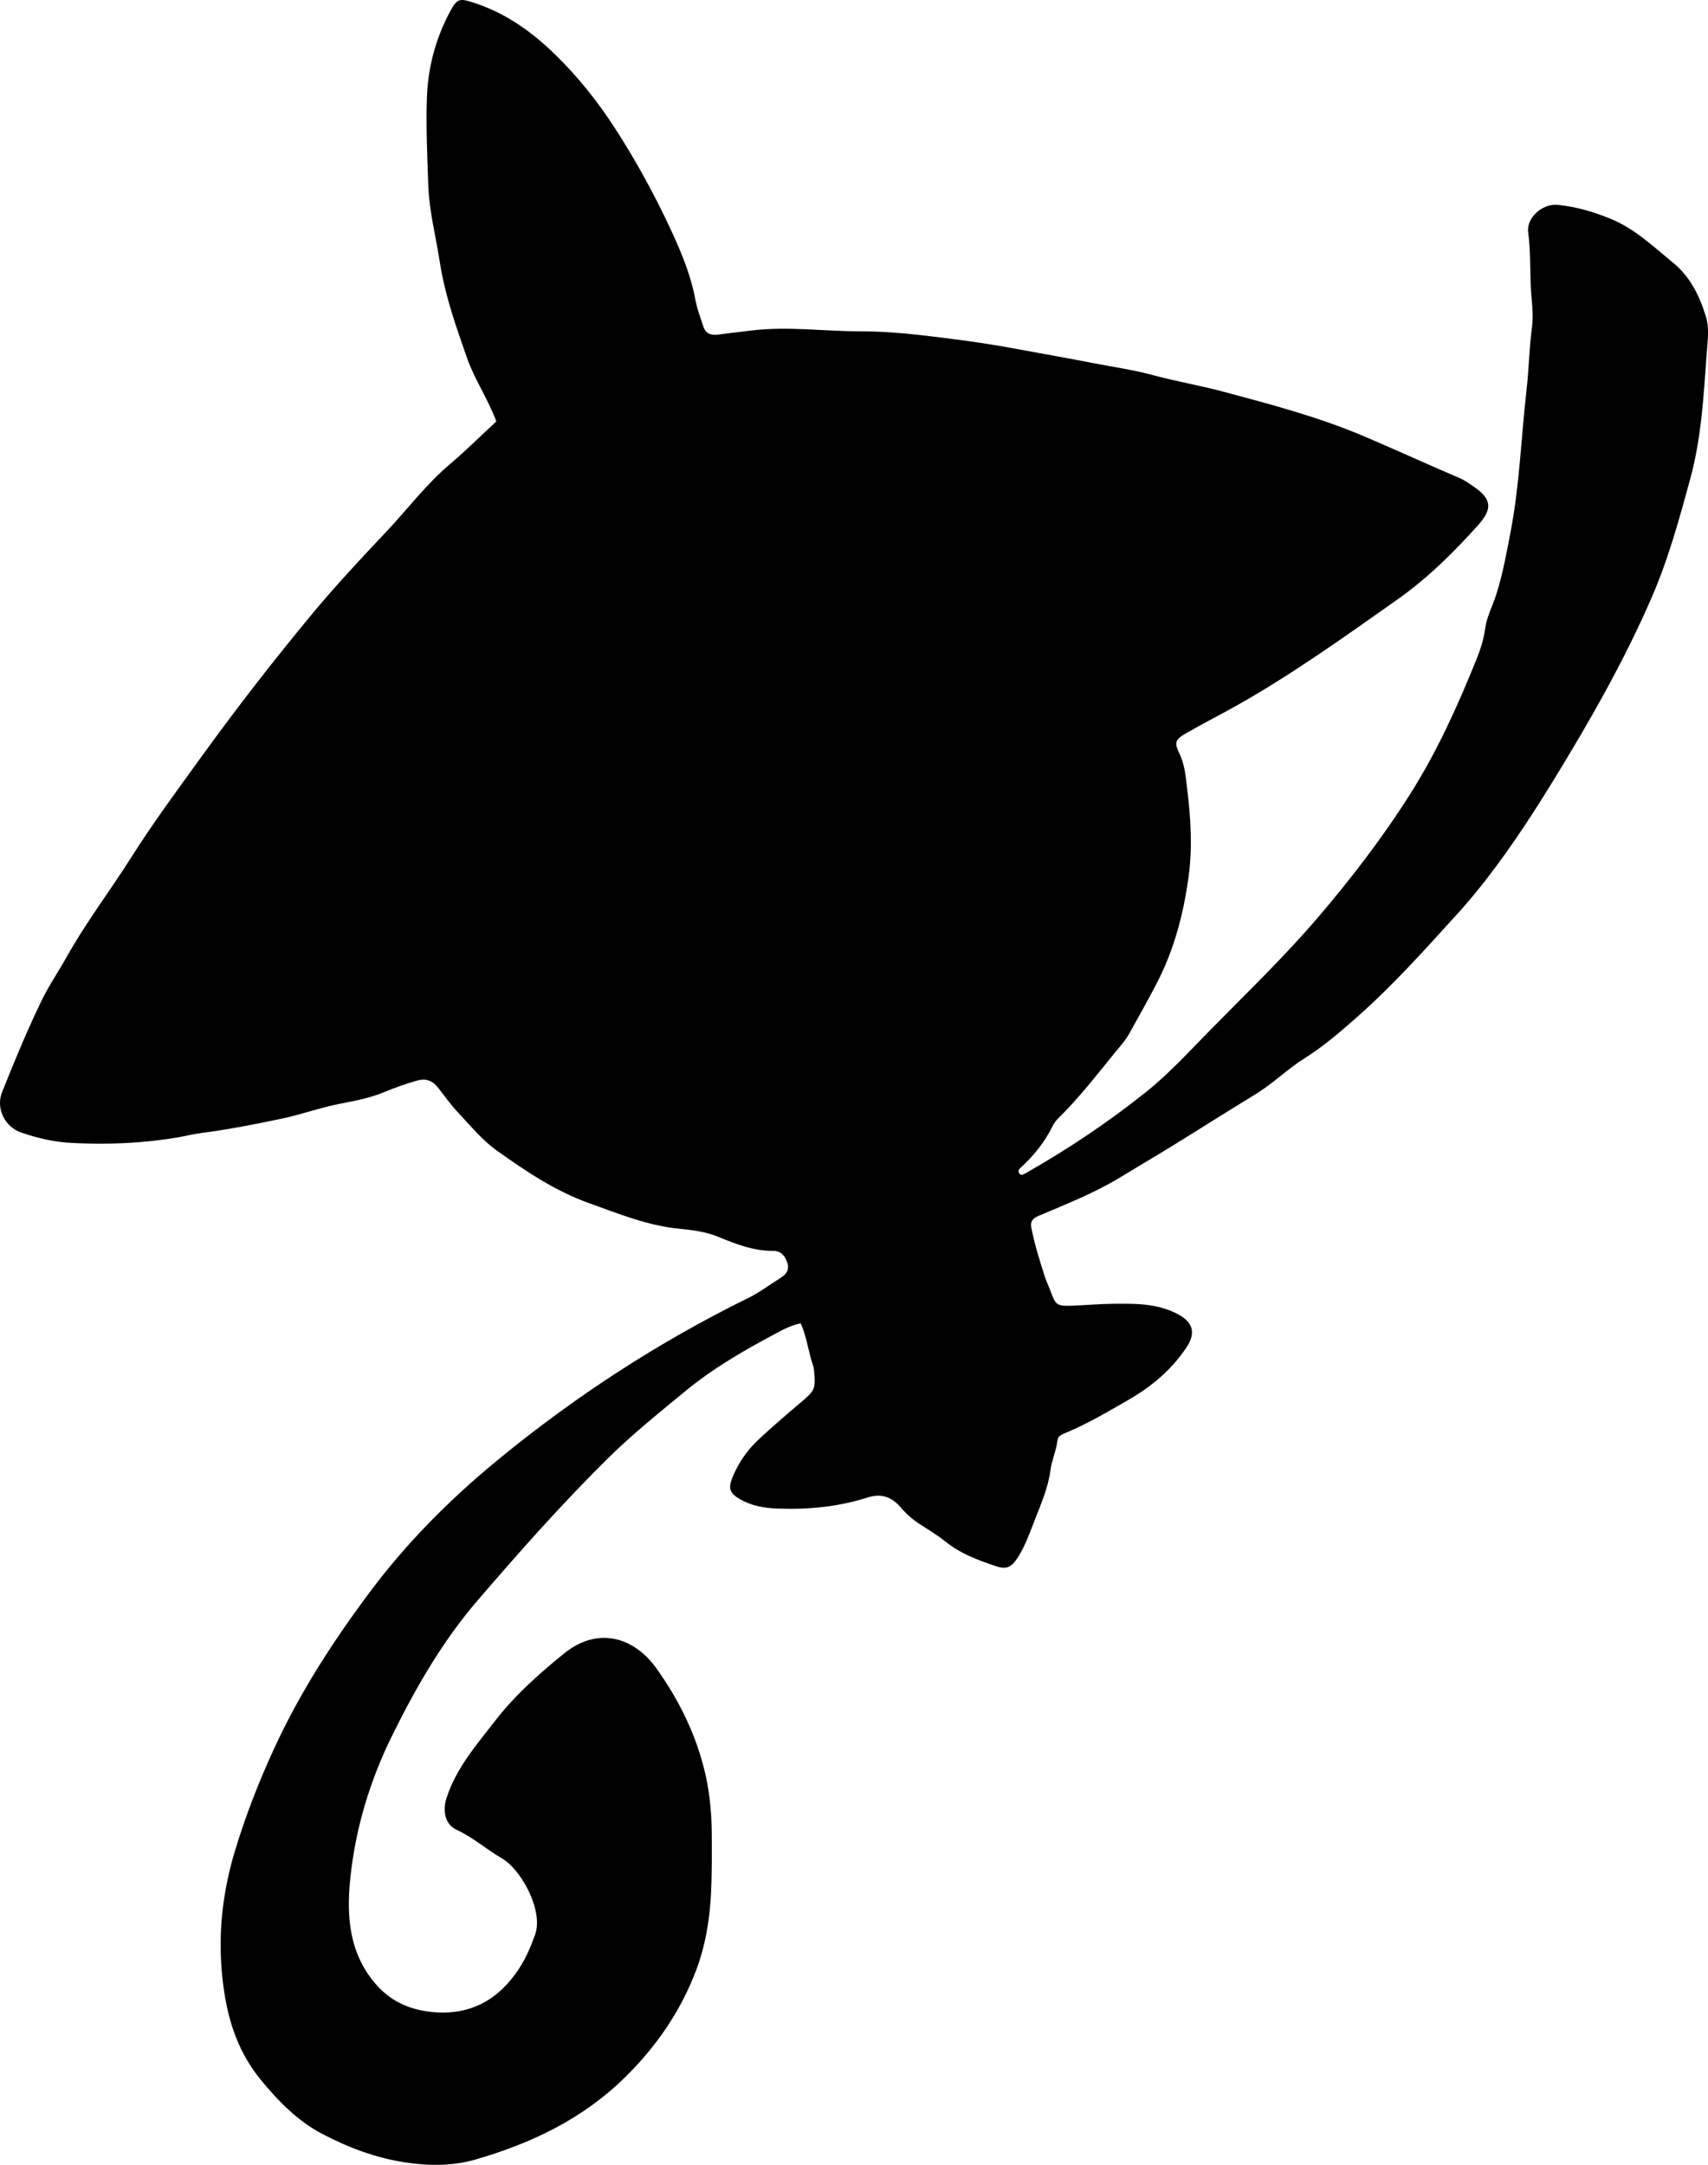 <?xml version="1.0" encoding="utf-8"?>
<!-- Generator: Adobe Illustrator 24.0.2, SVG Export Plug-In . SVG Version: 6.00 Build 0)  -->
<svg version="1.1" id="Layer_1" xmlns="http://www.w3.org/2000/svg" xmlns:xlink="http://www.w3.org/1999/xlink" x="0px" y="0px"
	 width="679.38" height="861.13" viewBox="0 0 679.38 861.13" style="enable-background:new 0 0 679.38 861.13;" xml:space="preserve">
<g>
	<path d="M197.42,167.63c-3.31-8.95-8.61-16.55-11.63-25.17c-4.39-12.53-8.82-25.02-10.86-38.27c-1.56-10.19-4.23-20.21-4.58-30.57
		c-0.4-11.47-0.93-22.94-0.56-34.43c0.39-12.11,3.38-23.53,9.03-34.21c3-5.67,3.85-5.79,9.84-3.83
		c12.46,4.07,22.79,11.41,32.09,20.47c8.99,8.76,16.78,18.49,23.58,28.96c8.71,13.39,16.36,27.44,23.03,41.94
		c3.94,8.56,7.55,17.38,9.26,26.81c0.65,3.57,2.02,7.02,3.13,10.5c0.92,2.91,3.08,3.65,5.91,3.27c4.46-0.6,8.92-1.12,13.39-1.65
		c14.31-1.71,28.59,0.32,42.89,0.34c7.95,0.01,15.94,0.56,23.88,1.47c12.54,1.44,25.06,3.04,37.47,5.35
		c10.63,1.98,21.29,3.81,31.89,5.89c7.64,1.5,15.36,2.55,22.95,4.6c9.45,2.56,19.15,4.21,28.64,6.75
		c18.95,5.07,37.84,10.05,56.03,17.8c12.69,5.41,25.22,11.16,37.9,16.57c1.97,0.84,3.74,2.17,5.53,3.38
		c6.97,4.73,7.59,8.69,1.86,15.11c-9.77,10.95-20.25,21.29-32.25,29.75c-20.53,14.49-40.98,29.15-62.87,41.59
		c-6.95,3.95-14.1,7.54-21.02,11.52c-4.41,2.54-5,3.68-2.88,8.03c2.29,4.69,2.57,9.58,3.18,14.52c1.4,11.42,2.09,22.92,0.57,34.29
		c-1.97,14.68-5.63,28.94-12.52,42.34c-3.58,6.96-7.42,13.73-11.22,20.55c-1.49,2.68-3.5,4.83-5.39,7.14
		c-7.35,9-14.41,18.24-22.75,26.39c-0.94,0.92-1.76,2.05-2.33,3.23c-3.11,6.38-7.52,11.73-12.71,16.49
		c-0.64,0.59-1.06,1.28-0.44,2.27c0.86,0.96,1.69,0.3,2.57-0.19c16.7-9.45,32.58-20.12,47.59-32.06
		c9.54-7.6,17.71-16.66,26.24-25.32c14.37-14.6,29.15-28.83,42.46-44.41c13.29-15.57,25.71-31.76,36.71-49.16
		c10.75-17.02,18.89-35.11,26.34-53.63c1.54-3.84,2.81-7.79,3.36-11.97c0.64-4.8,3.02-9.13,4.47-13.73
		c2.61-8.28,4.14-16.77,5.75-25.28c3.52-18.53,4.12-37.35,6.26-56.01c0.95-8.28,1.04-16.61,2.16-24.85
		c0.77-5.69-0.33-11.3-0.52-16.95c-0.23-6.97-0.09-13.94-1-20.9c-0.74-5.65,5.58-11.46,11.68-10.87c7.32,0.71,14.31,2.75,21.15,5.56
		c9.63,3.95,16.93,11.02,24.78,17.43c6.9,5.63,10.55,13.24,13.08,21.4c1.44,4.62,0.69,9.67,0.34,14.41
		c-1.22,16.76-2.07,33.65-6.5,49.95c-4.4,16.18-8.82,32.34-15.57,47.82c-11.01,25.25-24.62,49.07-38.98,72.46
		c-9.48,15.44-19.45,30.61-30.96,44.67c-2.32,2.83-4.7,5.62-7.17,8.32c-12.77,14.03-25.4,28.22-39.64,40.81
		c-6.72,5.94-13.52,11.83-21.16,16.65c-6.91,4.35-12.73,10.19-19.74,14.44c-10.95,6.65-21.75,13.55-32.65,20.27
		c-6.94,4.28-13.98,8.39-20.94,12.64c-10.27,6.27-21.44,10.63-32.45,15.31c-2.59,1.1-3.35,2.4-2.87,4.84
		c1.27,6.53,3.27,12.88,5.29,19.2c0.71,2.22,1.78,4.31,2.56,6.51c1.69,4.7,2.43,5.37,7.54,5.22c5.66-0.16,11.3-0.73,16.96-0.79
		c8.46-0.08,16.9-0.23,24.91,3.62c6.82,3.28,8.53,7.58,4.38,13.81c-5.94,8.89-13.91,15.55-23.14,20.86
		c-8.19,4.7-16.29,9.52-25.05,13.13c-1.38,0.57-2.9,1.17-3.09,2.94c-0.43,3.99-2.21,7.62-2.74,11.64
		c-0.95,7.28-3.99,14.07-6.61,20.85c-1.84,4.75-3.58,9.66-6.4,14.04c-2.49,3.86-4.43,4.92-8.71,3.49
		c-7.11-2.37-14.11-4.98-20.09-9.79c-3.23-2.6-6.84-4.74-10.33-7.01c-2.82-1.83-5.26-4.01-7.46-6.58
		c-3.51-4.09-7.57-5.75-13.28-3.92c-11.49,3.69-23.46,4.82-35.49,4.39c-5.12-0.18-10.27-0.97-14.9-3.59
		c-4.32-2.44-5.11-4.27-3.2-8.95c2.42-5.94,6.13-11.09,10.84-15.42c5.15-4.74,10.44-9.33,15.78-13.84
		c6.26-5.28,6.47-5.55,5.75-13.43c-0.06-0.66-0.24-1.31-0.45-1.94c-1.83-5.32-2.36-11.04-4.83-16.52
		c-3.71,0.72-6.94,2.45-10.06,4.12c-12.48,6.65-24.77,13.75-35.69,22.74c-10.52,8.67-21.17,17.2-30.92,26.83
		c-18.27,18.04-35.26,37.22-51.96,56.66c-13.86,16.13-24.37,34.4-33.79,53.44c-9.03,18.27-14.78,37.41-16.79,57.53
		c-1.49,14.94-0.32,29.64,10.48,41.86c6.29,7.11,14.39,10.22,23.32,10.86c14.35,1.04,25.31-5.15,33.24-17.15
		c2.87-4.34,4.81-8.91,6.54-13.79c3.36-9.5-5.5-25.81-13.21-30.27c-6.18-3.58-11.54-8.39-18.13-11.43
		c-4.52-2.09-5.53-7.5-3.92-12.54c3.81-11.92,11.9-21.13,19.3-30.7c7.87-10.18,17.47-18.74,27.46-26.83
		c13.55-10.96,27.94-6.45,36.8,6c9.08,12.76,15.99,26.78,19.48,42.31c1.76,7.84,2.43,15.6,2.47,23.64
		c0.03,7.63,0.09,15.27-0.26,22.88c-0.5,10.68-2.18,21.2-5.99,31.25c-6.15,16.25-15.7,30.11-28.12,42.37
		c-16.89,16.67-37.38,26.41-59.67,32.85c-8.98,2.59-18.36,2.55-27.73,1.15c-11.83-1.76-22.9-5.96-33.25-11.41
		c-9.7-5.11-17.47-13-24.53-21.68c-10.31-12.67-13.98-27.3-15.35-43c-1.41-16.17,0.53-32.06,5.12-47.42
		c4.23-14.14,9.62-27.93,15.84-41.42c10.25-22.21,23.39-42.5,37.98-62.02c14.65-19.6,31.73-36.76,50.57-52.27
		c30.85-25.39,64.1-47.05,99.98-64.68c4.46-2.19,8.48-5.27,12.72-7.92c2.15-1.34,3.59-3.05,2.84-5.77
		c-0.78-2.81-2.61-5.03-5.54-5.01c-7.89,0.06-14.93-2.65-22.03-5.6c-4.91-2.04-10.33-2.7-15.58-3.22
		c-12.57-1.24-24.01-5.94-35.73-10.14c-13.54-4.84-25.13-12.67-36.62-20.83c-6-4.26-10.64-10.02-15.65-15.34
		c-2.84-3.02-5.25-6.45-7.81-9.73c-2.35-3.02-4.97-3.9-8.73-2.8c-4.3,1.27-8.52,2.73-12.68,4.47c-5.67,2.38-11.74,3.52-17.81,4.69
		c-7.66,1.48-15.06,4.21-22.7,5.83c-10.74,2.27-21.53,4.39-32.43,5.8c-3.13,0.4-6.21,1.21-9.33,1.74
		c-13.84,2.35-27.72,2.91-41.77,2.21c-7.14-0.35-13.76-1.86-20.4-4.14c-6.54-2.25-10.19-9.63-7.64-16.03
		c4.92-12.36,10.01-24.66,15.81-36.63c2.82-5.81,6.52-11.19,9.68-16.84c7.79-13.97,17.51-26.69,26.04-40.18
		c8.55-13.52,18.07-26.38,27.43-39.34c14.34-19.86,29.36-39.2,45.01-58.03c9.15-11,18.98-21.46,28.8-31.88
		c8.44-8.95,15.84-18.85,25.3-26.88C185.2,179.36,191.11,173.47,197.42,167.63z"/>
</g>
</svg>
